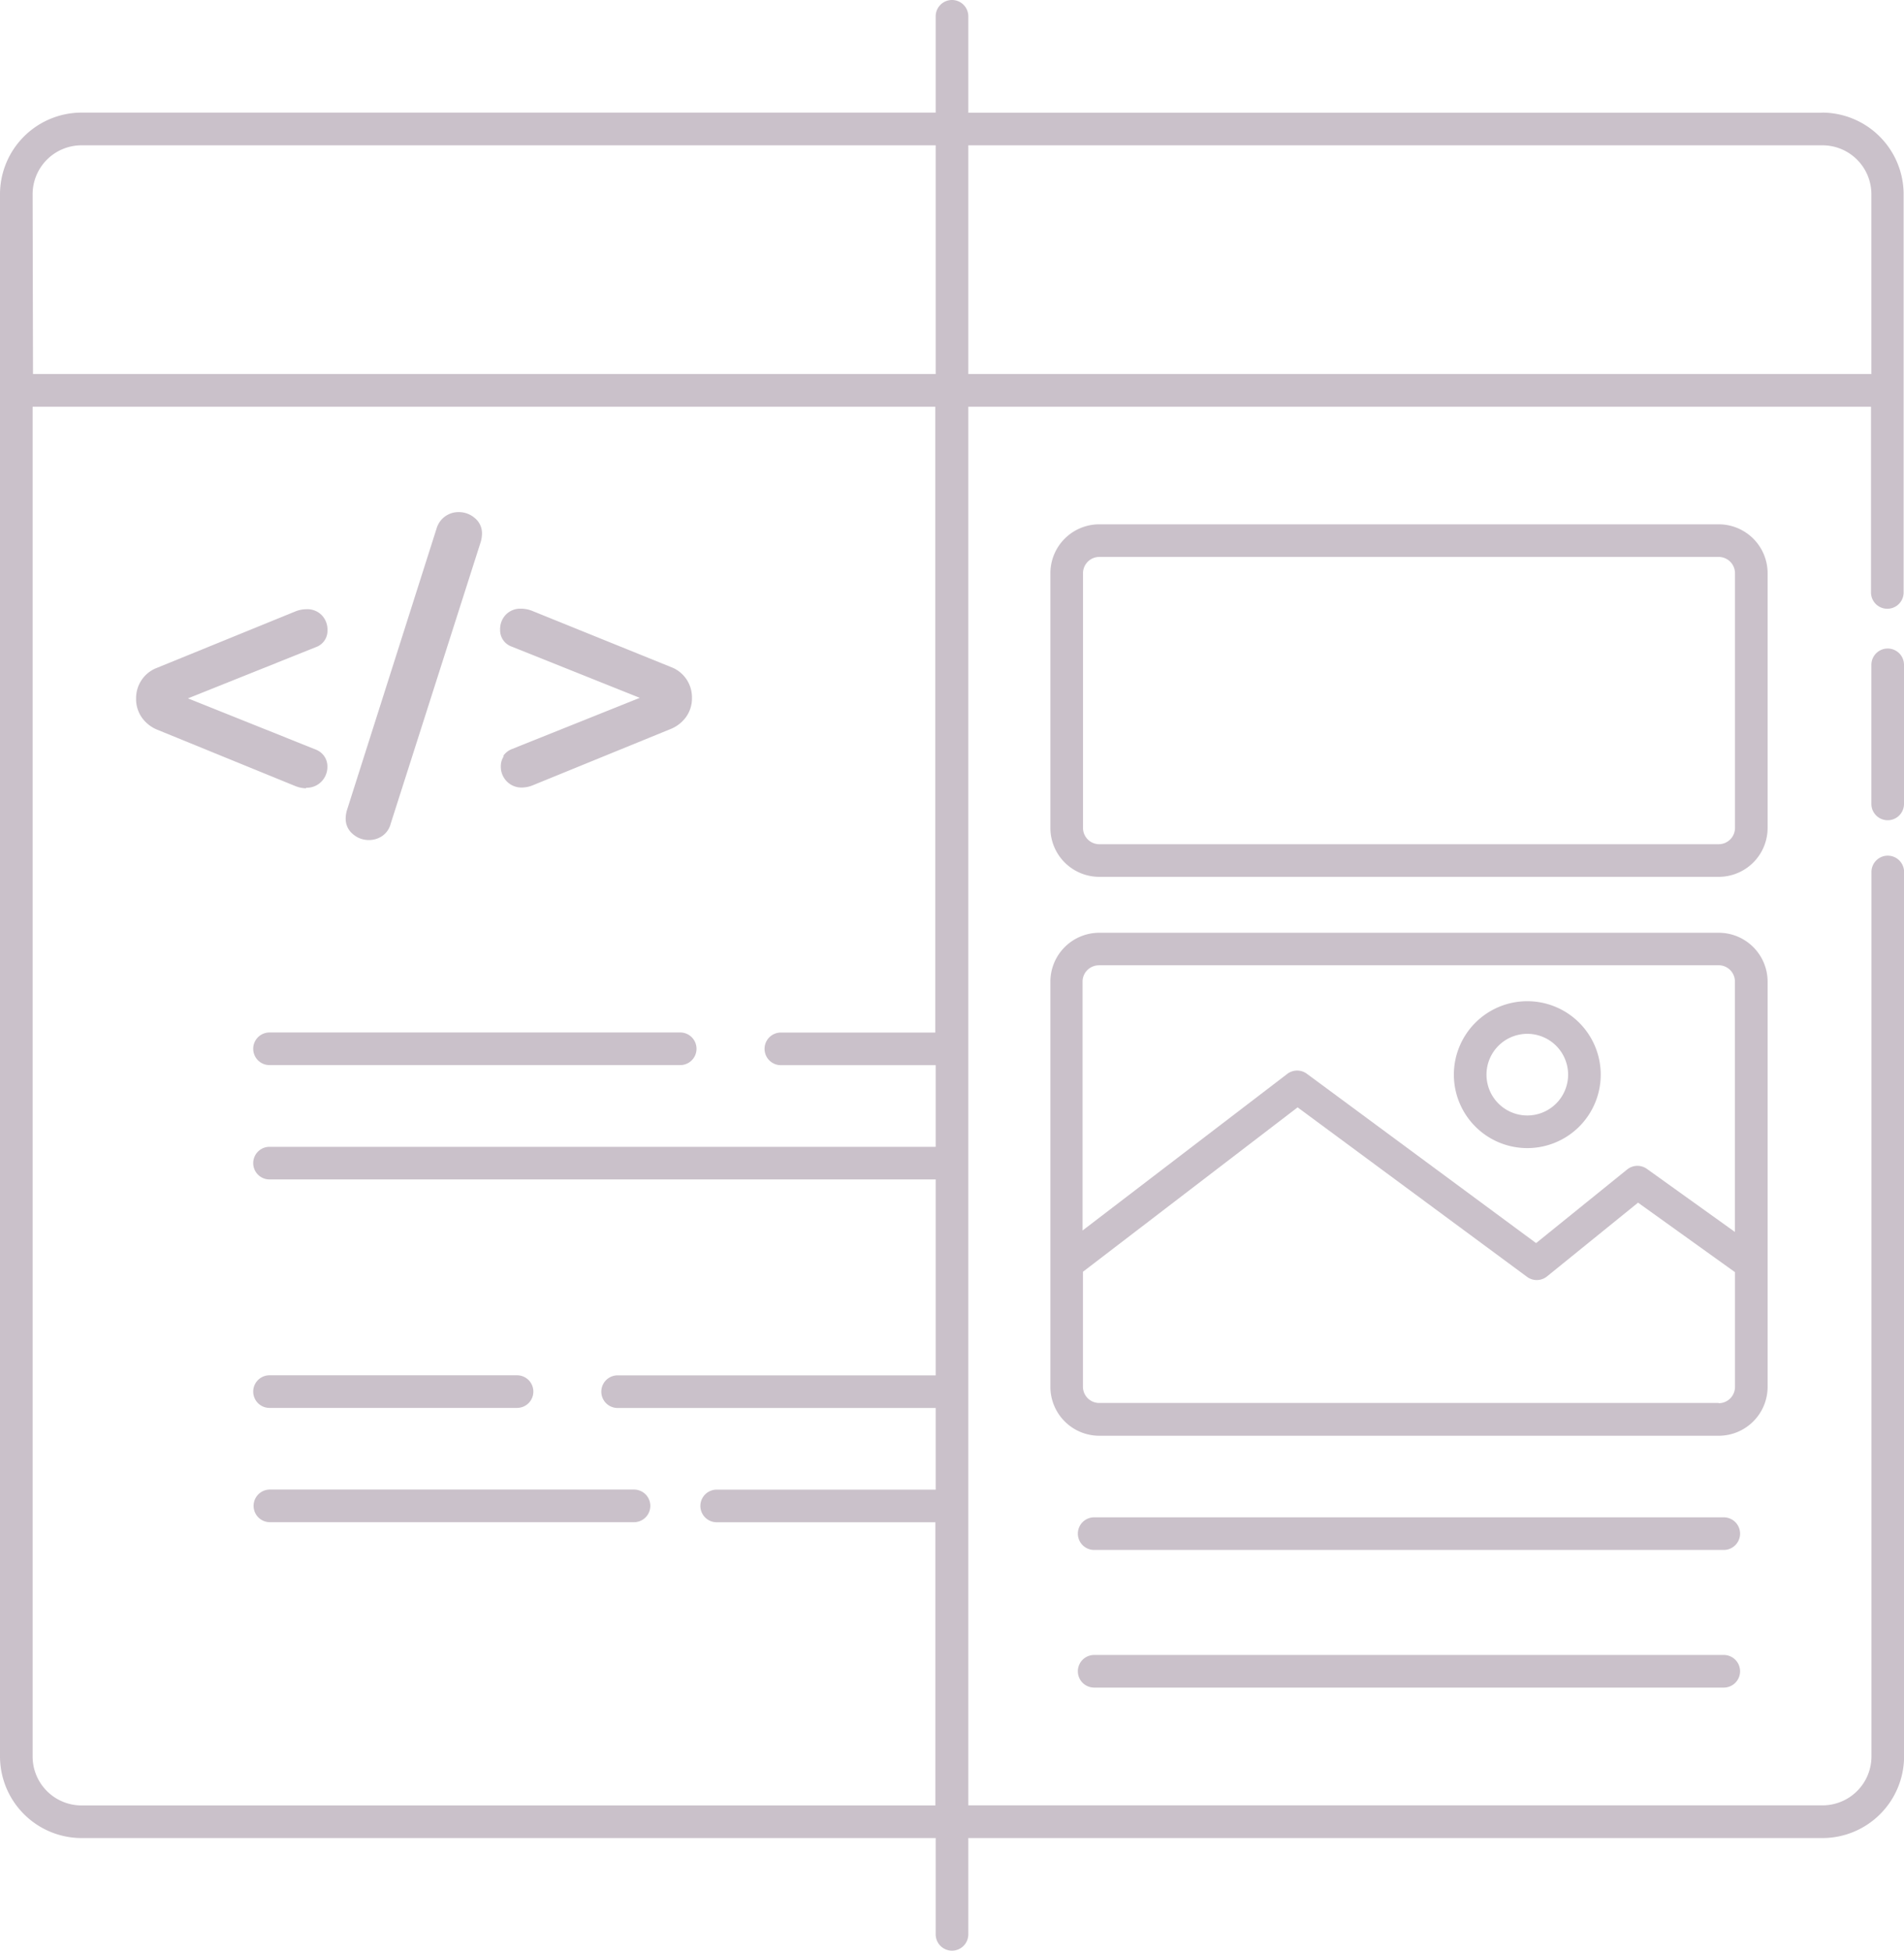 <svg xmlns="http://www.w3.org/2000/svg" width="25.1" height="25.708" viewBox="0 0 25.1 25.708"><path d="M50.267,160.529a.269.269,0,0,0,.2-.08.276.276,0,0,0,.08-.2.236.236,0,0,0-.039-.132.243.243,0,0,0-.111-.09l-1.688-.676,1.688-.676a.228.228,0,0,0,.151-.222.273.273,0,0,0-.077-.2.266.266,0,0,0-.2-.077.4.4,0,0,0-.151.031l-1.823.743a.423.423,0,0,0-.2.16.429.429,0,0,0-.072.243.424.424,0,0,0,.072.245.463.463,0,0,0,.2.163l1.823.744a.391.391,0,0,0,.145.031Z" transform="translate(-46.231 -150.147)" fill="#cac1ca"/><path d="M99.672,138.7a.311.311,0,0,0,.178-.054.281.281,0,0,0,.111-.163l1.188-3.717a.412.412,0,0,0,.015-.108.258.258,0,0,0-.093-.2.322.322,0,0,0-.217-.08.3.3,0,0,0-.289.217l-1.183,3.717a.4.4,0,0,0-.015.108.258.258,0,0,0,.093.2.317.317,0,0,0,.213.08Z" transform="translate(-94.81 -127.629)" fill="#cac1ca"/><path d="M137.42,160.114a.236.236,0,0,0-.039.132.276.276,0,0,0,.08.2.269.269,0,0,0,.2.08.39.39,0,0,0,.145-.031l1.823-.744a.464.464,0,0,0,.2-.163.423.423,0,0,0,.072-.245.429.429,0,0,0-.072-.243.424.424,0,0,0-.2-.16L137.8,158.2a.4.4,0,0,0-.151-.031.266.266,0,0,0-.2.077.273.273,0,0,0-.077.2.228.228,0,0,0,.151.222l1.69.676-1.688.676a.242.242,0,0,0-.112.09Z" transform="translate(-130.779 -150.147)" fill="#cac1ca"/><path d="M473.563,167.916a.215.215,0,0,0-.215.215v1.833a.215.215,0,0,0,.43,0v-1.833A.215.215,0,0,0,473.563,167.916Z" transform="translate(-448.678 -159.369)" fill="#cac1ca"/><path d="M38.677,10.485H27.417V9.215a.215.215,0,1,0-.43,0v1.269H15.728a1.077,1.077,0,0,0-1.076,1.076V32.148a1.077,1.077,0,0,0,1.076,1.076H26.987v1.269a.215.215,0,1,0,.43,0V33.224H38.677a1.077,1.077,0,0,0,1.076-1.076V20.492a.215.215,0,1,0-.43,0V32.148a.645.645,0,0,1-.645.645H27.417V14.36h11.9v2.448a.215.215,0,1,0,.43,0V11.56a1.077,1.077,0,0,0-1.076-1.076ZM15.082,11.56a.645.645,0,0,1,.645-.645H26.987v3.014h-11.9Zm.645,21.234a.645.645,0,0,1-.645-.645V14.36h11.9v8.248H24.946a.215.215,0,0,0,0,.43h2.041v1.076H18.205a.215.215,0,1,0,0,.43h8.782v2.582H22.794a.215.215,0,0,0,0,.43h4.193v1.076H24.1a.215.215,0,0,0,0,.43h2.883v3.732Zm11.69-18.865V10.915H38.677a.645.645,0,0,1,.645.645v2.369Z" transform="translate(-14.652 -9)" fill="#cac1ca"/><path d="M82.345,262H76.931a.215.215,0,1,0,0,.43h5.414a.215.215,0,0,0,0-.43Z" transform="translate(-73.378 -248.393)" fill="#cac1ca"/><path d="M76.931,346.43h3.263a.215.215,0,0,0,0-.43H76.931a.215.215,0,0,0,0,.43Z" transform="translate(-73.378 -327.875)" fill="#cac1ca"/><path d="M81.736,374h-4.8a.215.215,0,0,0,0,.43h4.8a.215.215,0,0,0,0-.43Z" transform="translate(-73.378 -354.369)" fill="#cac1ca"/><path d="M281.552,138.117a.645.645,0,0,0-.645-.645h-8.165a.645.645,0,0,0-.645.645v3.356a.645.645,0,0,0,.645.645h8.165a.645.645,0,0,0,.645-.645Zm-.43,3.356a.215.215,0,0,1-.215.215h-8.165a.215.215,0,0,1-.215-.215v-3.356a.215.215,0,0,1,.215-.215h8.165a.215.215,0,0,1,.215.215Z" transform="translate(-258.25 -130.562)" fill="#cac1ca"/><path d="M281.552,243.556v-5.339a.645.645,0,0,0-.645-.645h-8.165a.645.645,0,0,0-.645.645v5.339a.645.645,0,0,0,.645.645h8.165a.645.645,0,0,0,.645-.645ZM272.741,238h8.165a.215.215,0,0,1,.215.215v3.3l-1.16-.831a.215.215,0,0,0-.261.008l-1.2.97-3.021-2.231a.215.215,0,0,0-.258,0l-2.7,2.065v-3.28a.215.215,0,0,1,.215-.215Zm8.165,5.769h-8.165a.215.215,0,0,1-.215-.215V242.04l2.83-2.167,3.025,2.234a.215.215,0,0,0,.263-.006l1.2-.972,1.278.916v1.512a.215.215,0,0,1-.215.215Z" transform="translate(-258.25 -225.279)" fill="#cac1ca"/><path d="M371.968,256.268A.968.968,0,1,0,371,255.3.968.968,0,0,0,371.968,256.268Zm0-1.506a.538.538,0,1,1-.538.538A.538.538,0,0,1,371.968,254.762Z" transform="translate(-351.834 -241.137)" fill="#cac1ca"/><path d="M287.355,380.8h-8.3a.215.215,0,1,0,0,.43h8.3a.215.215,0,1,0,0-.43Z" transform="translate(-264.631 -360.803)" fill="#cac1ca"/><path d="M287.355,414.528h-8.3a.215.215,0,1,0,0,.43h8.3a.215.215,0,1,0,0-.43Z" transform="translate(-264.631 -392.717)" fill="#cac1ca"/></svg>